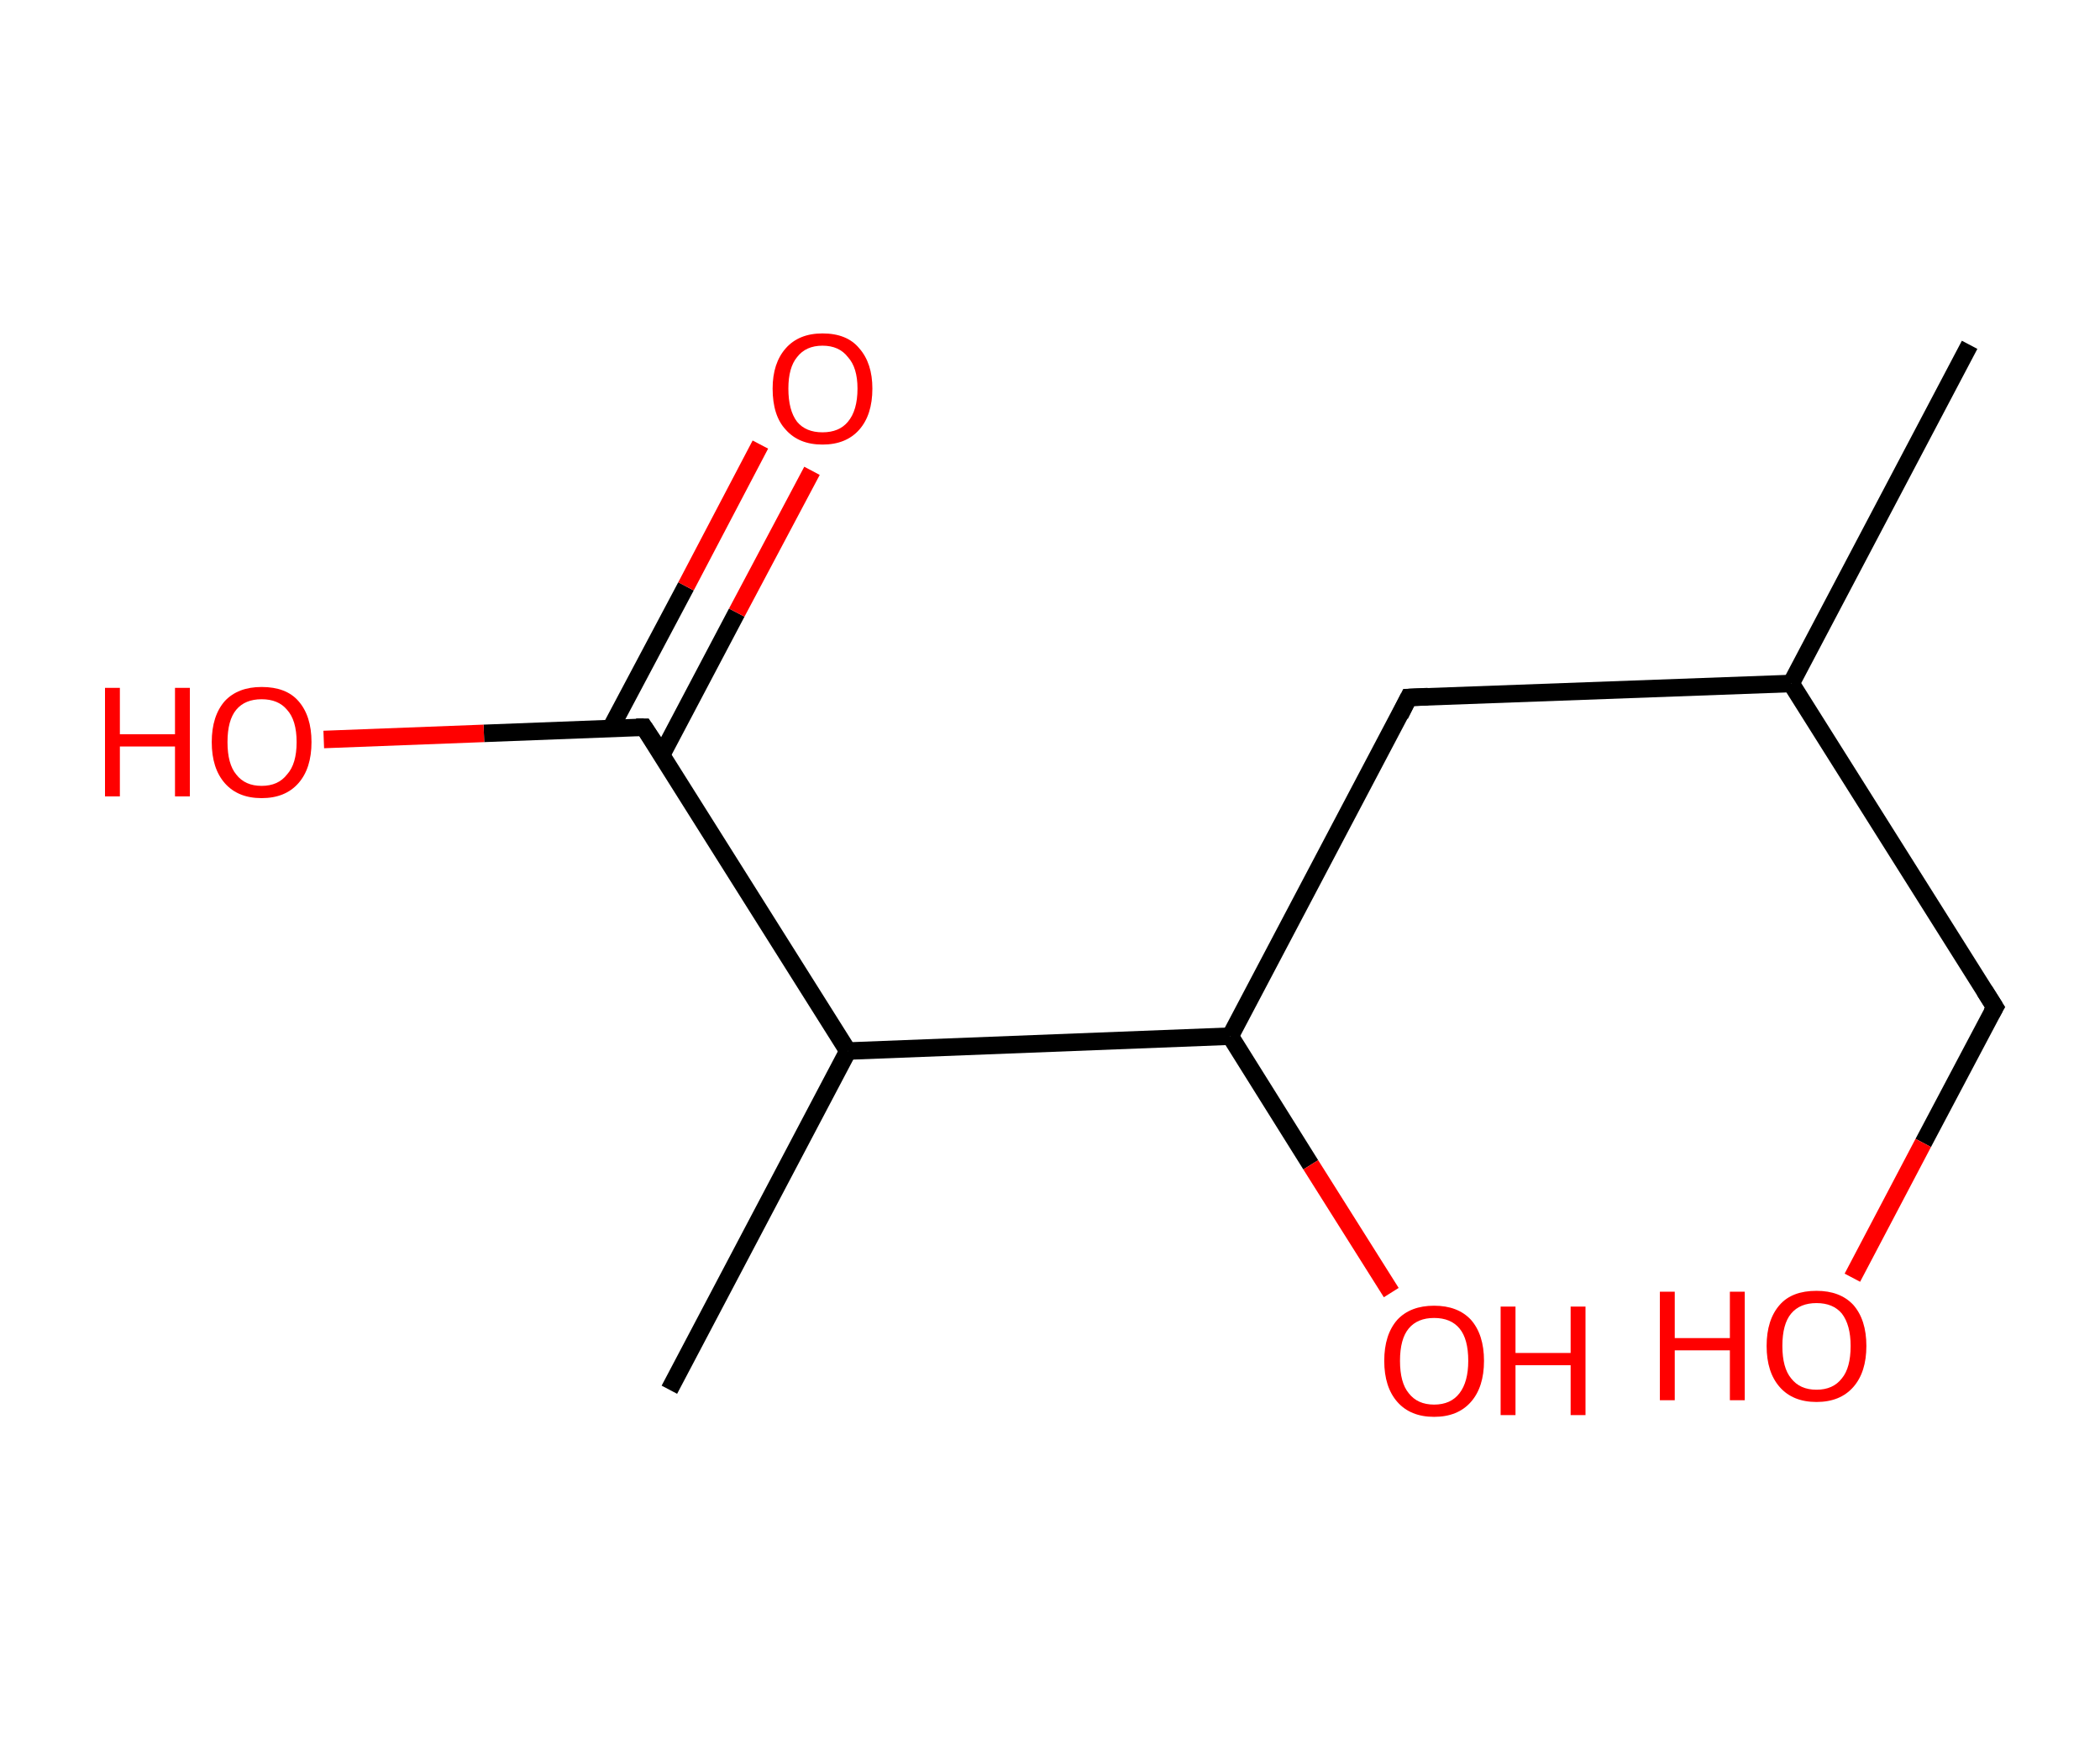 <?xml version='1.0' encoding='ASCII' standalone='yes'?>
<svg xmlns="http://www.w3.org/2000/svg" xmlns:rdkit="http://www.rdkit.org/xml" xmlns:xlink="http://www.w3.org/1999/xlink" version="1.1" baseProfile="full" xml:space="preserve" width="240px" height="200px" viewBox="0 0 240 200">
<!-- END OF HEADER -->
<rect style="opacity:1.0;fill:#FFFFFF;stroke:none" width="240.0" height="200.0" x="0.0" y="0.0"> </rect>
<path class="bond-0 atom-0 atom-1" d="M 225.1,39.4 L 204.7,78.1" style="fill:none;fill-rule:evenodd;stroke:#000000;stroke-width:2.0px;stroke-linecap:butt;stroke-linejoin:miter;stroke-opacity:1"/>
<path class="bond-1 atom-1 atom-2" d="M 204.7,78.1 L 228.0,115.1" style="fill:none;fill-rule:evenodd;stroke:#000000;stroke-width:2.0px;stroke-linecap:butt;stroke-linejoin:miter;stroke-opacity:1"/>
<path class="bond-2 atom-2 atom-3" d="M 228.0,115.1 L 219.8,130.6" style="fill:none;fill-rule:evenodd;stroke:#000000;stroke-width:2.0px;stroke-linecap:butt;stroke-linejoin:miter;stroke-opacity:1"/>
<path class="bond-2 atom-2 atom-3" d="M 219.8,130.6 L 211.7,146.0" style="fill:none;fill-rule:evenodd;stroke:#FF0000;stroke-width:2.0px;stroke-linecap:butt;stroke-linejoin:miter;stroke-opacity:1"/>
<path class="bond-3 atom-1 atom-4" d="M 204.7,78.1 L 161.0,79.7" style="fill:none;fill-rule:evenodd;stroke:#000000;stroke-width:2.0px;stroke-linecap:butt;stroke-linejoin:miter;stroke-opacity:1"/>
<path class="bond-4 atom-4 atom-5" d="M 161.0,79.7 L 140.6,118.4" style="fill:none;fill-rule:evenodd;stroke:#000000;stroke-width:2.0px;stroke-linecap:butt;stroke-linejoin:miter;stroke-opacity:1"/>
<path class="bond-5 atom-5 atom-6" d="M 140.6,118.4 L 149.8,133.1" style="fill:none;fill-rule:evenodd;stroke:#000000;stroke-width:2.0px;stroke-linecap:butt;stroke-linejoin:miter;stroke-opacity:1"/>
<path class="bond-5 atom-5 atom-6" d="M 149.8,133.1 L 159.0,147.7" style="fill:none;fill-rule:evenodd;stroke:#FF0000;stroke-width:2.0px;stroke-linecap:butt;stroke-linejoin:miter;stroke-opacity:1"/>
<path class="bond-6 atom-5 atom-7" d="M 140.6,118.4 L 96.9,120.1" style="fill:none;fill-rule:evenodd;stroke:#000000;stroke-width:2.0px;stroke-linecap:butt;stroke-linejoin:miter;stroke-opacity:1"/>
<path class="bond-7 atom-7 atom-8" d="M 96.9,120.1 L 76.5,158.8" style="fill:none;fill-rule:evenodd;stroke:#000000;stroke-width:2.0px;stroke-linecap:butt;stroke-linejoin:miter;stroke-opacity:1"/>
<path class="bond-8 atom-7 atom-9" d="M 96.9,120.1 L 73.6,83.1" style="fill:none;fill-rule:evenodd;stroke:#000000;stroke-width:2.0px;stroke-linecap:butt;stroke-linejoin:miter;stroke-opacity:1"/>
<path class="bond-9 atom-9 atom-10" d="M 75.6,86.3 L 84.2,70.0" style="fill:none;fill-rule:evenodd;stroke:#000000;stroke-width:2.0px;stroke-linecap:butt;stroke-linejoin:miter;stroke-opacity:1"/>
<path class="bond-9 atom-9 atom-10" d="M 84.2,70.0 L 92.8,53.8" style="fill:none;fill-rule:evenodd;stroke:#FF0000;stroke-width:2.0px;stroke-linecap:butt;stroke-linejoin:miter;stroke-opacity:1"/>
<path class="bond-9 atom-9 atom-10" d="M 69.8,83.2 L 78.4,67.0" style="fill:none;fill-rule:evenodd;stroke:#000000;stroke-width:2.0px;stroke-linecap:butt;stroke-linejoin:miter;stroke-opacity:1"/>
<path class="bond-9 atom-9 atom-10" d="M 78.4,67.0 L 86.9,50.8" style="fill:none;fill-rule:evenodd;stroke:#FF0000;stroke-width:2.0px;stroke-linecap:butt;stroke-linejoin:miter;stroke-opacity:1"/>
<path class="bond-10 atom-9 atom-11" d="M 73.6,83.1 L 55.3,83.8" style="fill:none;fill-rule:evenodd;stroke:#000000;stroke-width:2.0px;stroke-linecap:butt;stroke-linejoin:miter;stroke-opacity:1"/>
<path class="bond-10 atom-9 atom-11" d="M 55.3,83.8 L 37.0,84.5" style="fill:none;fill-rule:evenodd;stroke:#FF0000;stroke-width:2.0px;stroke-linecap:butt;stroke-linejoin:miter;stroke-opacity:1"/>
<path d="M 226.8,113.2 L 228.0,115.1 L 227.6,115.8" style="fill:none;stroke:#000000;stroke-width:2.0px;stroke-linecap:butt;stroke-linejoin:miter;stroke-opacity:1;"/>
<path d="M 163.2,79.6 L 161.0,79.7 L 160.0,81.7" style="fill:none;stroke:#000000;stroke-width:2.0px;stroke-linecap:butt;stroke-linejoin:miter;stroke-opacity:1;"/>
<path d="M 74.8,84.9 L 73.6,83.1 L 72.7,83.1" style="fill:none;stroke:#000000;stroke-width:2.0px;stroke-linecap:butt;stroke-linejoin:miter;stroke-opacity:1;"/>
<path class="atom-3" d="M 189.7 147.6 L 191.4 147.6 L 191.4 152.9 L 197.7 152.9 L 197.7 147.6 L 199.4 147.6 L 199.4 160.0 L 197.7 160.0 L 197.7 154.3 L 191.4 154.3 L 191.4 160.0 L 189.7 160.0 L 189.7 147.6 " fill="#FF0000"/>
<path class="atom-3" d="M 201.9 153.8 Q 201.9 150.8, 203.4 149.1 Q 204.8 147.5, 207.6 147.5 Q 210.3 147.5, 211.8 149.1 Q 213.3 150.8, 213.3 153.8 Q 213.3 156.8, 211.8 158.5 Q 210.3 160.2, 207.6 160.2 Q 204.9 160.2, 203.4 158.5 Q 201.9 156.8, 201.9 153.8 M 207.6 158.8 Q 209.5 158.8, 210.5 157.5 Q 211.5 156.3, 211.5 153.8 Q 211.5 151.4, 210.5 150.1 Q 209.5 148.9, 207.6 148.9 Q 205.7 148.9, 204.7 150.1 Q 203.7 151.3, 203.7 153.8 Q 203.7 156.3, 204.7 157.5 Q 205.7 158.8, 207.6 158.8 " fill="#FF0000"/>
<path class="atom-6" d="M 158.2 155.5 Q 158.2 152.5, 159.7 150.8 Q 161.2 149.2, 163.9 149.2 Q 166.6 149.2, 168.1 150.8 Q 169.6 152.5, 169.6 155.5 Q 169.6 158.5, 168.1 160.2 Q 166.6 161.9, 163.9 161.9 Q 161.2 161.9, 159.7 160.2 Q 158.2 158.5, 158.2 155.5 M 163.9 160.5 Q 165.8 160.5, 166.8 159.2 Q 167.8 157.9, 167.8 155.5 Q 167.8 153.0, 166.8 151.8 Q 165.8 150.6, 163.9 150.6 Q 162.0 150.6, 161.0 151.8 Q 160.0 153.0, 160.0 155.5 Q 160.0 158.0, 161.0 159.2 Q 162.0 160.5, 163.9 160.5 " fill="#FF0000"/>
<path class="atom-6" d="M 171.5 149.3 L 173.2 149.3 L 173.2 154.6 L 179.5 154.6 L 179.5 149.3 L 181.2 149.3 L 181.2 161.7 L 179.5 161.7 L 179.5 156.0 L 173.2 156.0 L 173.2 161.7 L 171.5 161.7 L 171.5 149.3 " fill="#FF0000"/>
<path class="atom-10" d="M 88.3 44.4 Q 88.3 41.5, 89.8 39.8 Q 91.3 38.1, 94.0 38.1 Q 96.8 38.1, 98.2 39.8 Q 99.7 41.5, 99.7 44.4 Q 99.7 47.4, 98.2 49.1 Q 96.7 50.8, 94.0 50.8 Q 91.3 50.8, 89.8 49.1 Q 88.3 47.5, 88.3 44.4 M 94.0 49.4 Q 95.9 49.4, 96.9 48.2 Q 98.0 46.9, 98.0 44.4 Q 98.0 42.0, 96.9 40.8 Q 95.9 39.5, 94.0 39.5 Q 92.1 39.5, 91.1 40.8 Q 90.1 42.0, 90.1 44.4 Q 90.1 46.9, 91.1 48.2 Q 92.1 49.4, 94.0 49.4 " fill="#FF0000"/>
<path class="atom-11" d="M 12.0 78.6 L 13.7 78.6 L 13.7 83.9 L 20.0 83.9 L 20.0 78.6 L 21.7 78.6 L 21.7 91.0 L 20.0 91.0 L 20.0 85.3 L 13.7 85.3 L 13.7 91.0 L 12.0 91.0 L 12.0 78.6 " fill="#FF0000"/>
<path class="atom-11" d="M 24.2 84.8 Q 24.2 81.8, 25.7 80.1 Q 27.2 78.5, 29.9 78.5 Q 32.7 78.5, 34.1 80.1 Q 35.6 81.8, 35.6 84.8 Q 35.6 87.8, 34.1 89.5 Q 32.6 91.2, 29.9 91.2 Q 27.2 91.2, 25.7 89.5 Q 24.2 87.8, 24.2 84.8 M 29.9 89.8 Q 31.8 89.8, 32.8 88.5 Q 33.9 87.3, 33.9 84.8 Q 33.9 82.3, 32.8 81.1 Q 31.8 79.9, 29.9 79.9 Q 28.0 79.9, 27.0 81.1 Q 26.0 82.3, 26.0 84.8 Q 26.0 87.3, 27.0 88.5 Q 28.0 89.8, 29.9 89.8 " fill="#FF0000"/>
</svg>
